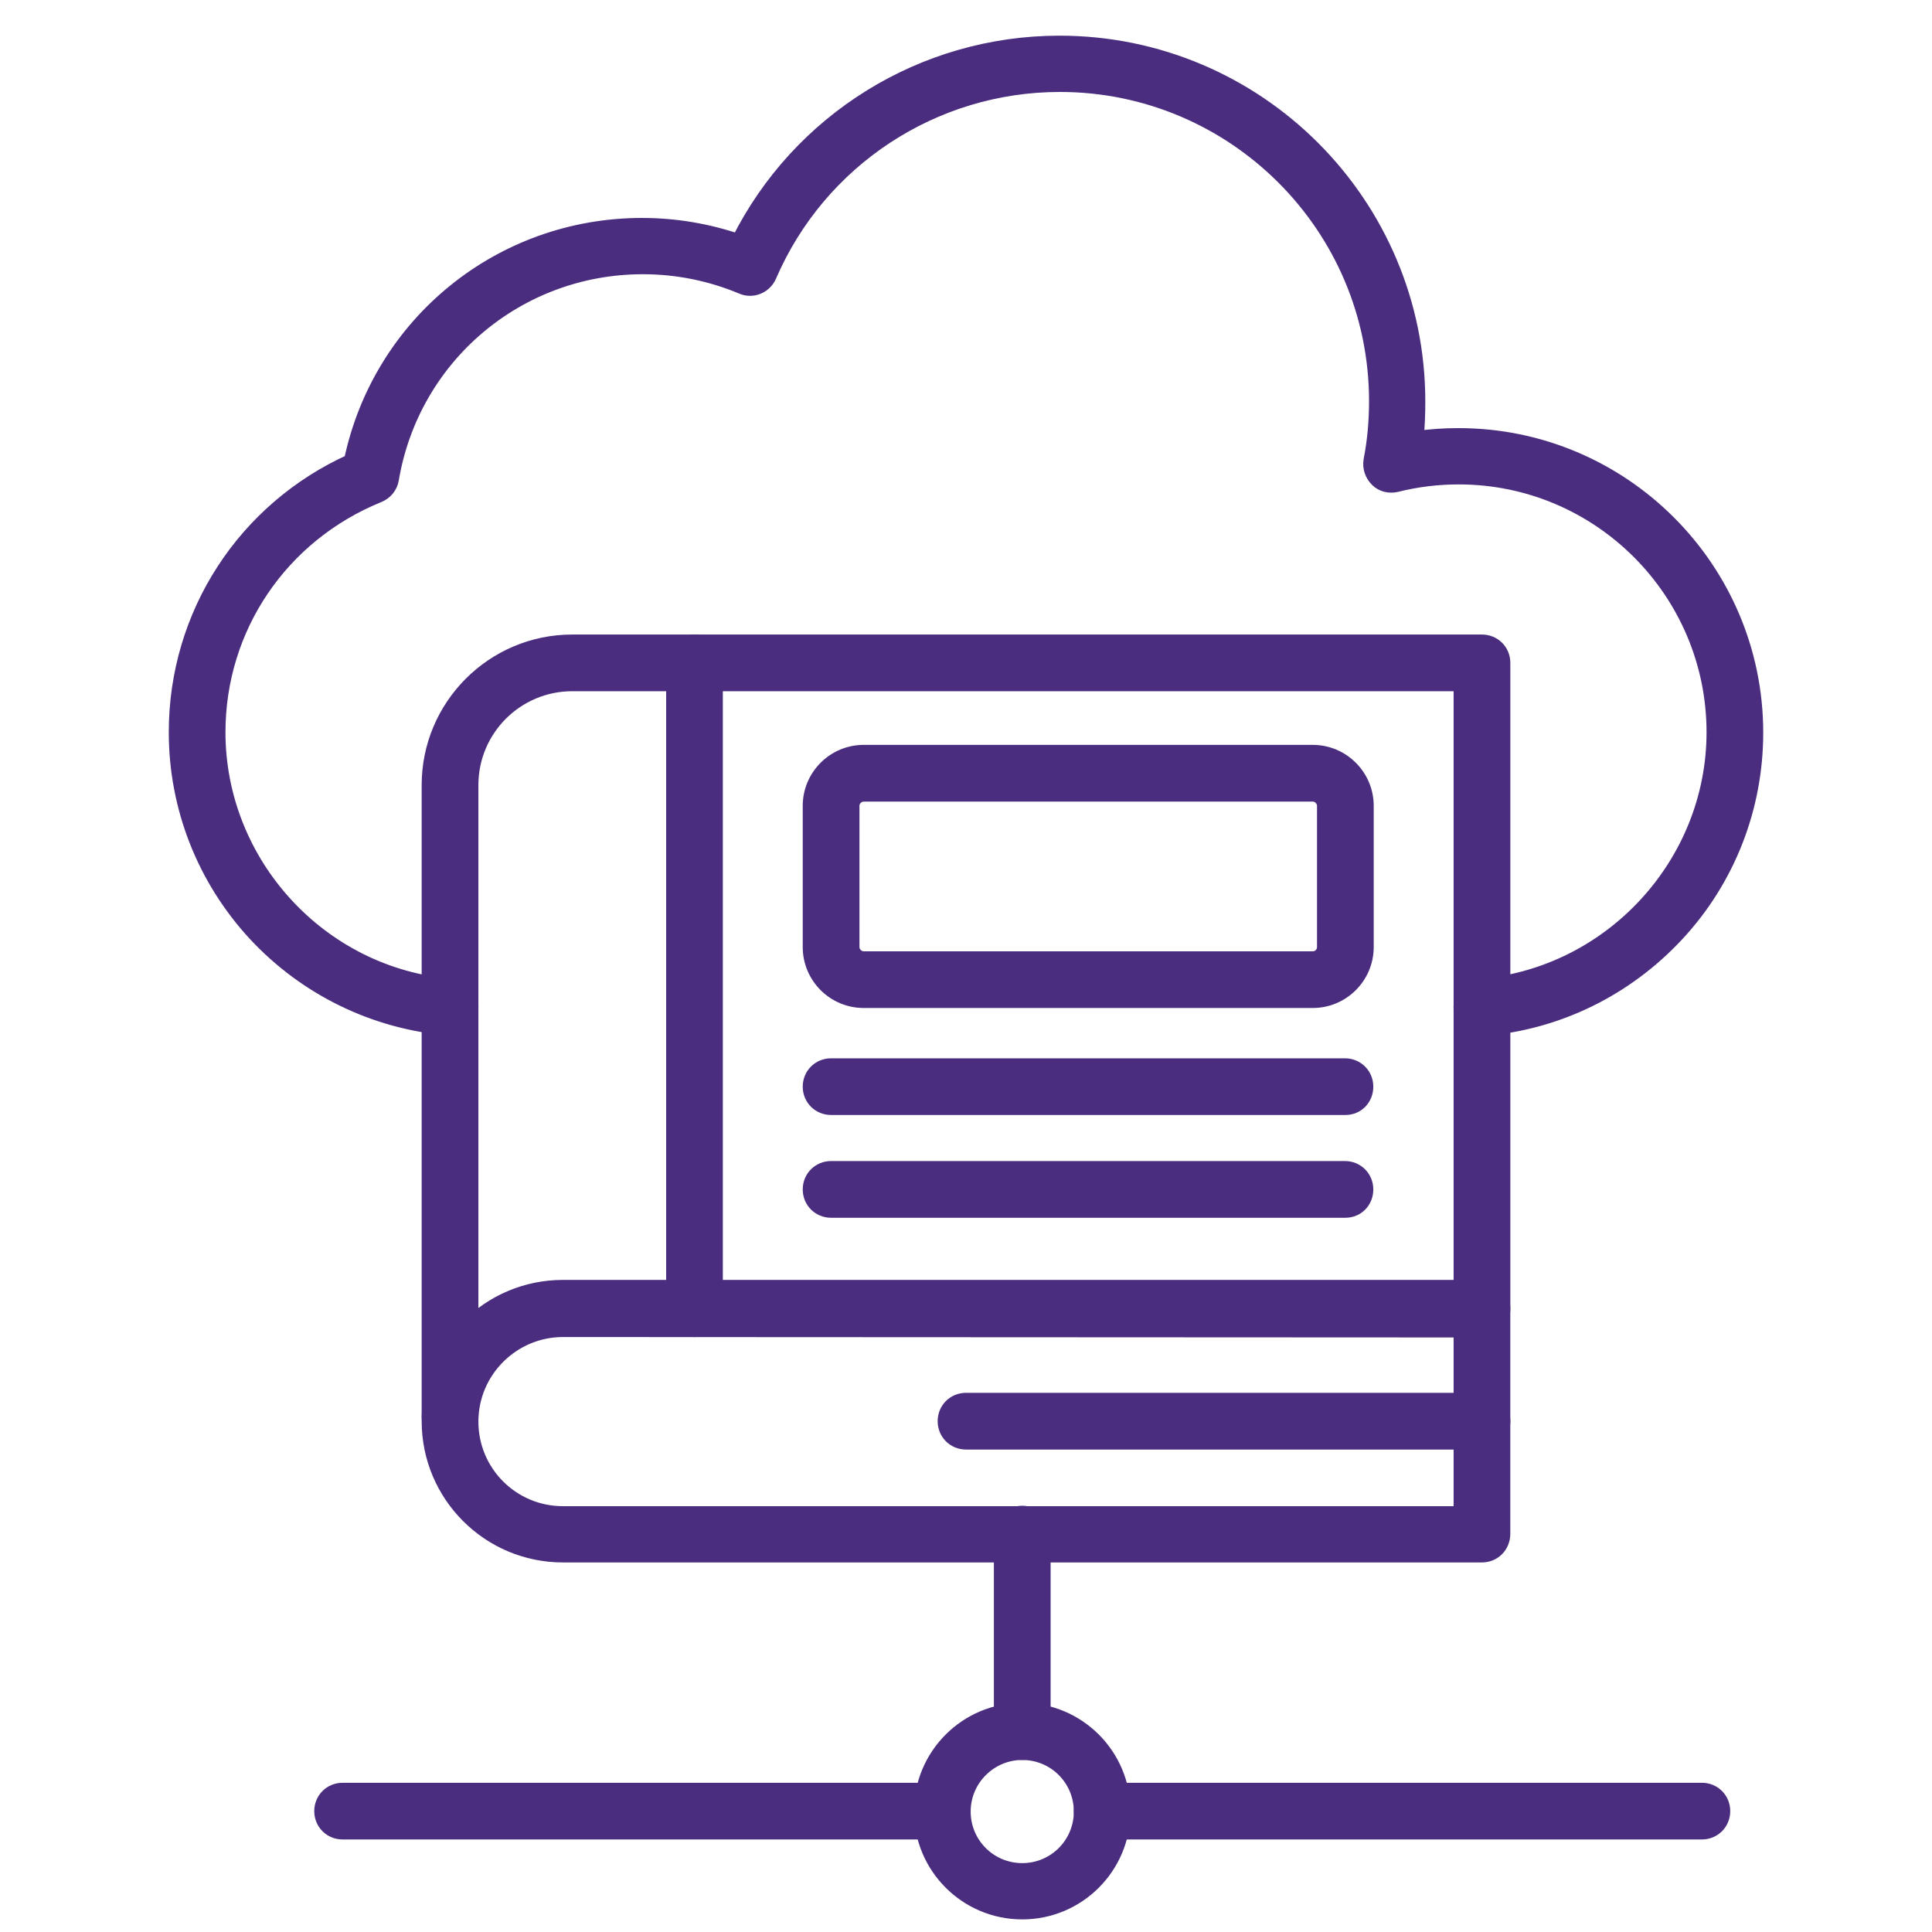 <svg width="67" height="67" viewBox="0 0 67 67" fill="none" xmlns="http://www.w3.org/2000/svg">
<g clip-path="url(#clip0_1190_2557)">
<path d="M51.393 35.66C51.012 35.66 50.689 35.367 50.66 34.985C50.63 34.575 50.924 34.223 51.334 34.193C55.867 33.812 59.431 29.955 59.431 25.393C59.431 20.524 55.471 16.549 50.587 16.549C49.853 16.549 49.135 16.637 48.431 16.813C48.181 16.872 47.932 16.813 47.756 16.637C47.58 16.461 47.492 16.212 47.536 15.963C47.668 15.288 47.727 14.599 47.727 13.909C47.727 7.852 42.798 2.939 36.756 2.939C32.37 2.939 28.41 5.549 26.68 9.568C26.518 9.935 26.093 10.111 25.727 9.949C24.641 9.495 23.483 9.26 22.294 9.26C17.968 9.26 14.301 12.355 13.582 16.623C13.539 16.872 13.377 17.077 13.128 17.18C9.74 18.559 7.569 21.771 7.569 25.393C7.569 29.955 11.118 33.827 15.665 34.193C16.076 34.223 16.369 34.575 16.34 34.985C16.311 35.396 15.959 35.689 15.548 35.66C12.981 35.44 10.605 34.281 8.845 32.389C7.085 30.483 6.103 28.004 6.103 25.393C6.103 21.301 8.479 17.664 12.175 15.992C13.172 11.225 17.352 7.808 22.265 7.808C23.409 7.808 24.538 7.999 25.609 8.365C27.706 4.171 32.004 1.487 36.741 1.487C43.605 1.487 49.178 7.06 49.178 13.924C49.178 14.349 49.164 14.775 49.12 15.2C49.604 15.127 50.088 15.097 50.587 15.097C56.263 15.097 60.897 19.717 60.897 25.408C60.897 28.004 59.929 30.497 58.154 32.404C56.395 34.296 54.019 35.469 51.452 35.675C51.437 35.66 51.408 35.66 51.393 35.66Z" fill="#4A2D7F" stroke="#4A2D7F" stroke-width="0.5"/>
<path d="M15.606 49.857C15.21 49.857 14.888 49.549 14.873 49.153C14.873 49.08 14.873 49.021 14.873 48.948V27.227C14.873 24.484 17.102 22.255 19.845 22.255H24.084C24.494 22.255 24.817 22.577 24.817 22.988C24.817 23.398 24.494 23.721 24.084 23.721H19.845C17.909 23.721 16.34 25.291 16.34 27.227V48.962V49.109C16.354 49.52 16.046 49.857 15.636 49.872C15.636 49.857 15.621 49.857 15.606 49.857Z" fill="#4A2D7F" stroke="#4A2D7F" stroke-width="0.5"/>
<path d="M51.393 46.117C50.983 46.117 50.66 45.794 50.66 45.384V23.721H24.817V45.384C24.817 45.794 24.495 46.117 24.084 46.117C23.673 46.117 23.351 45.794 23.351 45.384V22.988C23.351 22.577 23.673 22.255 24.084 22.255H51.393C51.804 22.255 52.127 22.577 52.127 22.988V45.384C52.127 45.78 51.804 46.117 51.393 46.117Z" fill="#4A2D7F" stroke="#4A2D7F" stroke-width="0.5"/>
<path d="M51.393 53.934H19.522C16.956 53.934 14.873 51.852 14.873 49.285C14.873 46.718 16.956 44.636 19.522 44.636H51.393C51.804 44.636 52.126 44.959 52.126 45.369V53.187C52.126 53.612 51.804 53.934 51.393 53.934ZM19.522 46.117C17.777 46.117 16.34 47.54 16.34 49.3C16.34 51.06 17.762 52.483 19.522 52.483H50.66V46.132L19.522 46.117Z" fill="#4A2D7F" stroke="#4A2D7F" stroke-width="0.5"/>
<path d="M45.527 34.706H29.951C28.924 34.706 28.088 33.87 28.088 32.844V27.945C28.088 26.919 28.924 26.082 29.951 26.082H45.527C46.553 26.082 47.389 26.919 47.389 27.945V32.844C47.389 33.87 46.553 34.706 45.527 34.706ZM29.951 27.549C29.745 27.549 29.555 27.725 29.555 27.945V32.844C29.555 33.049 29.731 33.24 29.951 33.24H45.527C45.747 33.24 45.923 33.064 45.923 32.844V27.945C45.923 27.74 45.747 27.549 45.527 27.549H29.951Z" fill="#4A2D7F" stroke="#4A2D7F" stroke-width="0.5"/>
<path d="M46.656 38.417H28.821C28.411 38.417 28.088 38.095 28.088 37.684C28.088 37.273 28.411 36.951 28.821 36.951H46.641C47.052 36.951 47.375 37.273 47.375 37.684C47.375 38.095 47.067 38.417 46.656 38.417Z" fill="#4A2D7F" stroke="#4A2D7F" stroke-width="0.5"/>
<path d="M46.656 41.981H28.821C28.411 41.981 28.088 41.658 28.088 41.248C28.088 40.837 28.411 40.514 28.821 40.514H46.641C47.052 40.514 47.375 40.837 47.375 41.248C47.375 41.658 47.067 41.981 46.656 41.981Z" fill="#4A2D7F" stroke="#4A2D7F" stroke-width="0.5"/>
<path d="M51.393 50.019H33.5C33.089 50.019 32.767 49.696 32.767 49.285C32.767 48.874 33.089 48.552 33.5 48.552H51.393C51.804 48.552 52.127 48.874 52.127 49.285C52.127 49.696 51.804 50.019 51.393 50.019Z" fill="#4A2D7F" stroke="#4A2D7F" stroke-width="0.5"/>
<path d="M35.451 60.784C35.04 60.784 34.717 60.461 34.717 60.051V53.201C34.717 52.791 35.04 52.468 35.451 52.468C35.861 52.468 36.184 52.791 36.184 53.201V60.051C36.184 60.447 35.861 60.784 35.451 60.784Z" fill="#4A2D7F" stroke="#4A2D7F" stroke-width="0.5"/>
<path d="M35.451 66.313C33.515 66.313 31.945 64.744 31.945 62.808C31.945 60.872 33.515 59.303 35.451 59.303C37.387 59.303 38.956 60.872 38.956 62.808C38.956 64.744 37.387 66.313 35.451 66.313ZM35.451 60.784C34.336 60.784 33.412 61.693 33.412 62.823C33.412 63.952 34.321 64.861 35.451 64.861C36.58 64.861 37.489 63.952 37.489 62.823C37.489 61.693 36.58 60.784 35.451 60.784Z" fill="#4A2D7F" stroke="#4A2D7F" stroke-width="0.5"/>
<path d="M59.02 63.541H38.223C37.812 63.541 37.489 63.219 37.489 62.808C37.489 62.397 37.812 62.075 38.223 62.075H59.02C59.431 62.075 59.753 62.397 59.753 62.808C59.753 63.219 59.431 63.541 59.02 63.541ZM32.679 63.541H11.881C11.471 63.541 11.148 63.219 11.148 62.808C11.148 62.397 11.471 62.075 11.881 62.075H32.679C33.089 62.075 33.412 62.397 33.412 62.808C33.412 63.219 33.089 63.541 32.679 63.541Z" fill="#4A2D7F" stroke="#4A2D7F" stroke-width="0.5"/>
</g>
<defs>
<clipPath id="clip0_1190_2557">
<rect width="66" height="66" fill="white" transform="translate(0.5 0.9)"/>
</clipPath>
</defs>
</svg>
